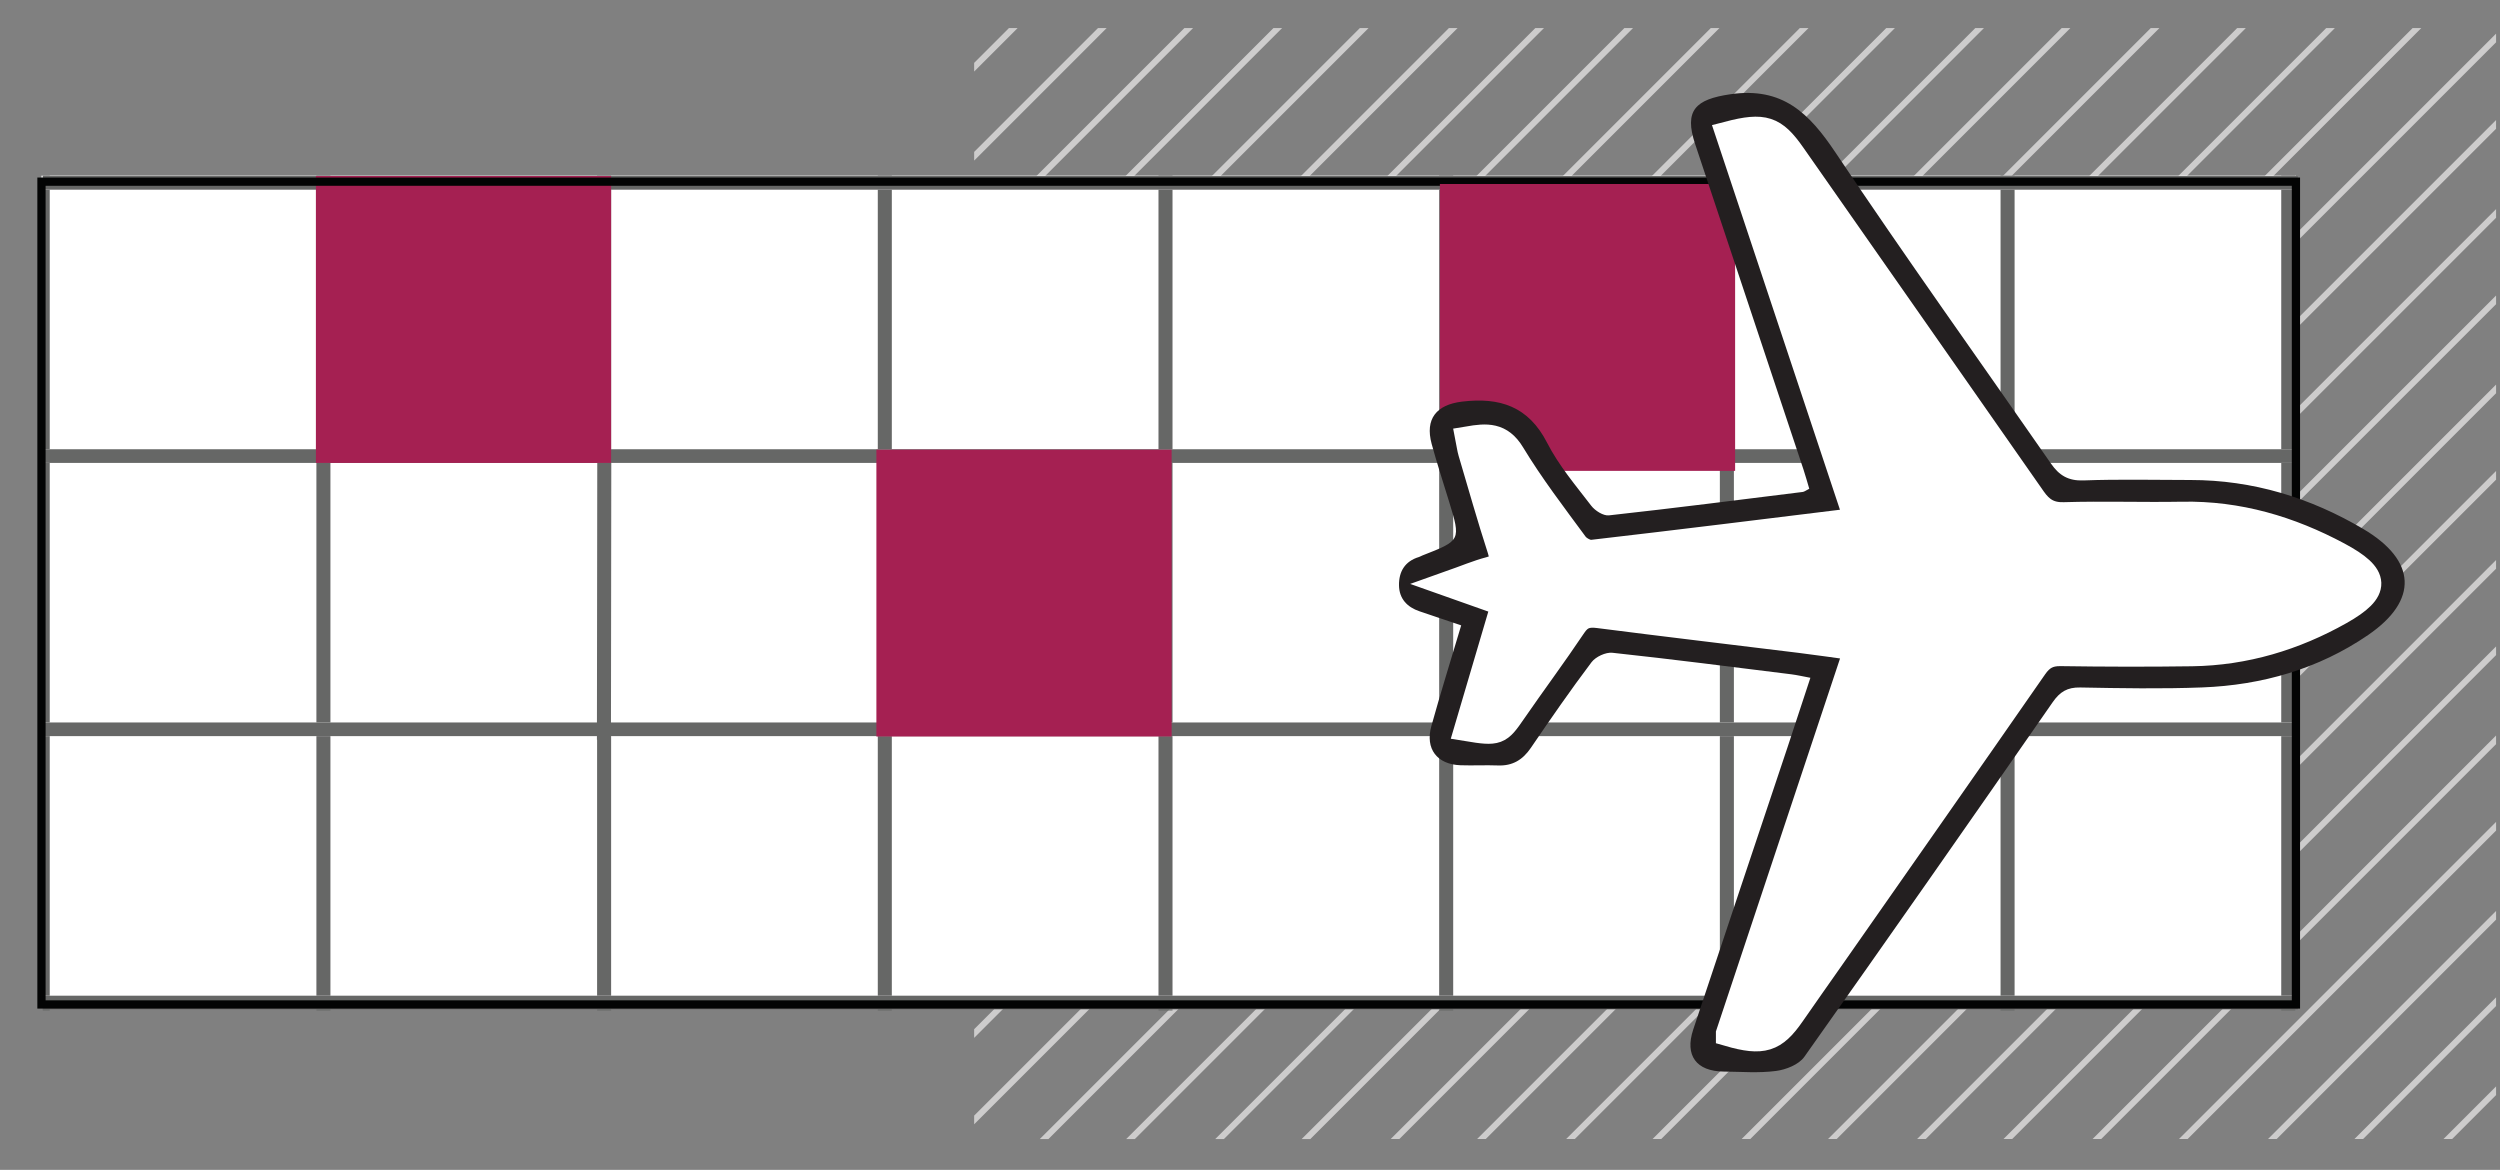 <?xml version="1.0" encoding="UTF-8" standalone="no"?><!DOCTYPE svg PUBLIC "-//W3C//DTD SVG 1.1//EN" "http://www.w3.org/Graphics/SVG/1.1/DTD/svg11.dtd"><svg width="100%" height="100%" viewBox="0 0 827 387" version="1.1" xmlns="http://www.w3.org/2000/svg" xmlns:xlink="http://www.w3.org/1999/xlink" xml:space="preserve" xmlns:serif="http://www.serif.com/" style="fill-rule:evenodd;clip-rule:evenodd;stroke-miterlimit:10;"><rect x="0" y="0" width="827" height="387" fill="#808080" stroke="none"/><path d="M363.223,9.276l-40.971,40.97l0,2.875l43.841,-43.845l-2.87,0Z" style="fill:#cdcccc;fill-rule:nonzero;"/><path d="M421.265,9.276l-99.017,99.016l0,2.871l101.888,-101.887l-2.871,0Z" style="fill:#cdcccc;fill-rule:nonzero;"/><path d="M479.308,9.276l-157.059,157.058l0,2.871l159.929,-159.929l-2.87,0Z" style="fill:#cdcccc;fill-rule:nonzero;"/><path d="M537.348,9.276l-215.096,215.095l0,2.875l217.966,-217.97l-2.87,0Z" style="fill:#cdcccc;fill-rule:nonzero;"/><path d="M595.389,9.276l-273.138,273.137l0,2.875l276.013,-276.012l-2.875,0Z" style="fill:#cdcccc;fill-rule:nonzero;"/><path d="M653.431,9.276l-331.183,331.179l0,2.875l334.054,-334.054l-2.871,0Z" style="fill:#cdcccc;fill-rule:nonzero;"/><path d="M711.474,9.276l-367.517,367.516l2.871,0l367.517,-367.516l-2.871,0Z" style="fill:#cdcccc;fill-rule:nonzero;"/><path d="M769.516,9.276l-367.516,367.516l2.87,0l367.517,-367.516l-2.871,0Z" style="fill:#cdcccc;fill-rule:nonzero;"/><path d="M460.04,376.791l2.871,0l362.792,-362.792l0,-2.871l-365.663,365.663Z" style="fill:#cdcccc;fill-rule:nonzero;"/><path d="M518.082,376.791l2.871,0l304.75,-304.75l0,-2.871l-307.621,307.621Z" style="fill:#cdcccc;fill-rule:nonzero;"/><path d="M576.124,376.791l2.871,0l246.708,-246.708l0,-2.871l-249.579,249.579Z" style="fill:#cdcccc;fill-rule:nonzero;"/><path d="M634.164,376.791l2.875,0l188.662,-188.663l0,-2.875l-191.537,191.538Z" style="fill:#cdcccc;fill-rule:nonzero;"/><path d="M692.206,376.791l2.871,0l130.625,-130.625l0,-2.871l-133.496,133.496Z" style="fill:#cdcccc;fill-rule:nonzero;"/><path d="M750.249,376.791l2.871,0l72.583,-72.583l0,-2.871l-75.454,75.454Z" style="fill:#cdcccc;fill-rule:nonzero;"/><path d="M808.291,376.791l2.871,0l14.542,-14.538l0,-2.875l-17.413,17.413Z" style="fill:#cdcccc;fill-rule:nonzero;"/><path d="M333.766,9.276l-11.516,11.516l0,2.871l14.387,-14.387l-2.871,0Z" style="fill:#cdcccc;fill-rule:nonzero;"/><path d="M391.806,9.276l-69.554,69.554l0,2.875l72.429,-72.429l-2.875,0Z" style="fill:#cdcccc;fill-rule:nonzero;"/><path d="M449.848,9.276l-127.596,127.595l0,2.875l130.471,-130.47l-2.875,0Z" style="fill:#cdcccc;fill-rule:nonzero;"/><path d="M507.89,9.276l-185.642,185.641l0,2.871l188.513,-188.512l-2.871,0Z" style="fill:#cdcccc;fill-rule:nonzero;"/><path d="M565.933,9.276l-243.684,243.683l0,2.871l246.554,-246.554l-2.87,0Z" style="fill:#cdcccc;fill-rule:nonzero;"/><path d="M623.975,9.276l-301.725,301.725l0,2.87l304.596,-304.595l-2.871,0Z" style="fill:#cdcccc;fill-rule:nonzero;"/><path d="M682.018,9.276l-359.767,359.766l0,2.875l362.637,-362.641l-2.87,0Z" style="fill:#cdcccc;fill-rule:nonzero;"/><path d="M740.058,9.276l-367.516,367.516l2.871,0l367.516,-367.516l-2.871,0Z" style="fill:#cdcccc;fill-rule:nonzero;"/><path d="M798.099,9.276l-367.517,367.516l2.875,0l367.517,-367.516l-2.875,0Z" style="fill:#cdcccc;fill-rule:nonzero;"/><path d="M488.623,376.791l2.87,0l334.209,-334.208l0,-2.871l-337.079,337.079Z" style="fill:#cdcccc;fill-rule:nonzero;"/><path d="M546.665,376.791l2.871,0l276.167,-276.167l0,-2.871l-279.038,279.038Z" style="fill:#cdcccc;fill-rule:nonzero;"/><path d="M604.708,376.791l2.87,0l218.125,-218.121l0,-2.875l-220.995,220.996Z" style="fill:#cdcccc;fill-rule:nonzero;"/><path d="M662.75,376.791l2.871,0l160.083,-160.079l0,-2.875l-162.954,162.954Z" style="fill:#cdcccc;fill-rule:nonzero;"/><path d="M720.792,376.791l2.871,0l102.041,-102.038l0,-2.875l-104.912,104.913Z" style="fill:#cdcccc;fill-rule:nonzero;"/><path d="M778.834,376.791l2.871,0l43.996,-43.996l0,-2.875l-46.867,46.871Z" style="fill:#cdcccc;fill-rule:nonzero;"/><rect x="13.718" y="58.106" width="745.775" height="272.183" style="fill:#fff;"/><rect x="14.13" y="62.752" width="2.321" height="85.858" style="fill:#666766;"/><rect x="14.13" y="58.102" width="2.321" height="0.125" style="fill:#666766;"/><rect x="14.13" y="243.515" width="2.321" height="85.862" style="fill:#666766;"/><rect x="14.13" y="333.894" width="2.321" height="0.371" style="fill:#666766;"/><rect x="14.13" y="153.136" width="2.321" height="85.858" style="fill:#666766;"/><rect x="104.664" y="62.748" width="4.642" height="85.863" style="fill:#666766;"/><rect x="104.664" y="153.131" width="4.642" height="85.862" style="fill:#666766;"/><rect x="104.664" y="333.894" width="4.642" height="0.371" style="fill:#666766;"/><rect x="104.664" y="243.515" width="4.642" height="85.862" style="fill:#666766;"/><rect x="104.664" y="58.102" width="4.642" height="0.125" style="fill:#666766;"/><path d="M197.461,244.701l0.113,-91.573l4.646,0.005l-0.113,91.574l-4.646,-0.006Z" style="fill:#666766;"/><rect x="197.518" y="62.748" width="4.642" height="85.863" style="fill:#666766;"/><rect x="197.518" y="243.515" width="4.642" height="85.862" style="fill:#666766;"/><rect x="197.518" y="333.894" width="4.642" height="0.371" style="fill:#666766;"/><rect x="197.518" y="58.102" width="4.642" height="0.125" style="fill:#666766;"/><rect x="290.372" y="58.102" width="4.642" height="0.125" style="fill:#666766;"/><rect x="290.372" y="62.748" width="4.642" height="85.863" style="fill:#666766;"/><rect x="290.372" y="243.515" width="4.642" height="85.862" style="fill:#666766;"/><rect x="290.372" y="333.894" width="4.642" height="0.371" style="fill:#666766;"/><rect x="290.372" y="153.131" width="4.642" height="85.862" style="fill:#666766;"/><rect x="383.226" y="153.131" width="4.642" height="85.862" style="fill:#666766;"/><rect x="383.226" y="58.102" width="4.642" height="0.125" style="fill:#666766;"/><rect x="383.226" y="333.894" width="4.642" height="0.371" style="fill:#666766;"/><rect x="383.226" y="243.515" width="4.642" height="85.862" style="fill:#666766;"/><rect x="383.226" y="62.748" width="4.642" height="85.863" style="fill:#666766;"/><rect x="476.076" y="153.131" width="4.642" height="85.862" style="fill:#666766;"/><rect x="476.076" y="243.515" width="4.642" height="85.862" style="fill:#666766;"/><rect x="476.08" y="333.894" width="4.642" height="0.371" style="fill:#666766;"/><rect x="476.076" y="62.748" width="4.642" height="85.863" style="fill:#666766;"/><rect x="476.08" y="58.102" width="4.642" height="0.125" style="fill:#666766;"/><rect x="568.93" y="62.748" width="4.642" height="85.863" style="fill:#666766;"/><rect x="568.93" y="58.102" width="4.642" height="0.125" style="fill:#666766;"/><rect x="568.93" y="243.515" width="4.642" height="85.862" style="fill:#666766;"/><rect x="568.93" y="333.894" width="4.642" height="0.371" style="fill:#666766;"/><rect x="568.93" y="153.131" width="4.642" height="85.862" style="fill:#666766;"/><rect x="661.78" y="58.102" width="4.642" height="0.125" style="fill:#666766;"/><rect x="661.785" y="153.131" width="4.642" height="85.862" style="fill:#666766;"/><rect x="661.78" y="333.894" width="4.642" height="0.371" style="fill:#666766;"/><rect x="661.785" y="243.515" width="4.642" height="85.862" style="fill:#666766;"/><rect x="661.785" y="62.748" width="4.642" height="85.863" style="fill:#666766;"/><rect x="754.635" y="333.894" width="4.642" height="0.371" style="fill:#666766;"/><rect x="754.635" y="58.102" width="4.642" height="0.125" style="fill:#666766;"/><rect x="754.635" y="153.136" width="4.642" height="85.858" style="fill:#666766;"/><rect x="754.635" y="62.752" width="4.642" height="85.858" style="fill:#666766;"/><rect x="754.635" y="243.515" width="4.642" height="85.862" style="fill:#666766;"/><path d="M759.279,329.375l-4.642,0l-88.212,0l-4.642,0l-88.208,0l-4.642,0l-88.213,0l-4.641,0l-88.213,0l-4.641,0l-88.213,0l-4.642,0l-88.208,0l-4.646,0l-88.208,0l-4.646,0l-88.208,0l-2.321,0l0,4.517l745.987,0l0,-4.517l-0.841,0Z" style="fill:#666766;fill-rule:nonzero;"/><path d="M759.279,238.993l-4.642,0l-88.212,0l-4.642,0l-88.208,0l-4.642,0l-88.213,0l-4.641,0l-88.213,0l-4.641,0l-88.213,0l-4.642,0l-88.208,0l-4.646,0l-88.208,0l-4.646,0l-88.208,0l-2.321,0l0,4.517l745.987,0l0,-4.517l-0.841,0Z" style="fill:#666766;fill-rule:nonzero;"/><path d="M759.279,148.61l-4.642,0l-88.212,0l-4.642,0l-88.208,0l-4.642,0l-88.213,0l-4.641,0l-88.213,0l-4.641,0l-88.213,0l-4.642,0l-88.208,0l-4.646,0l-88.208,0l-4.646,0l-88.208,0l-2.321,0l0,4.521l745.987,0l0,-4.521l-0.841,0Z" style="fill:#666766;fill-rule:nonzero;"/><path d="M759.279,58.228l-4.642,0l-88.212,0l-4.642,0l-88.208,0l-4.642,0l-88.213,0l-4.641,0l-88.213,0l-4.641,0l-88.213,0l-4.642,0l-88.208,0l-4.646,0l-88.208,0l-4.646,0l-88.208,0l-2.321,0l0,4.521l745.987,0l0,-4.521l-0.841,0Z" style="fill:#666766;fill-rule:nonzero;"/><rect x="104.497" y="58.231" width="97.662" height="94.9" style="fill:#a52052;"/><rect x="289.91" y="148.736" width="97.662" height="94.9" style="fill:#a52052;"/><rect x="13.718" y="60.094" width="745.775" height="272.183" style="fill:none;stroke:#030404;stroke-width:2.73px;"/><rect x="476.314" y="60.865" width="97.662" height="94.9" style="fill:#a52052;"/><path d="M571.889,341.893c11.221,3.246 15.104,1.959 20.892,-6.4c4.233,-6.116 8.537,-12.183 12.8,-18.279c22.5,-32.171 45.037,-64.316 67.429,-96.562c2.254,-3.246 4.663,-4.621 8.654,-4.563c14.484,0.217 28.975,0.25 43.459,0.046c17.525,-0.254 33.895,-5.2 49.05,-13.75c12.65,-7.137 12.37,-11.871 -0.634,-18.829c-16.108,-8.625 -33.146,-13.675 -51.641,-13.329c-13.03,0.241 -26.08,-0.238 -39.105,0.158c-4.845,0.15 -7.683,-1.75 -10.216,-5.379c-26.496,-37.95 -53.046,-75.854 -79.563,-113.788c-6.075,-8.687 -9.516,-9.883 -21.204,-6.85c14.129,42.463 28.25,84.896 42.538,127.85c-29.821,3.663 -58.742,7.271 -87.696,10.617c-1.746,0.2 -4.404,-1.217 -5.509,-2.712c-7.22,-9.809 -14.666,-19.525 -20.954,-29.93c-3.812,-6.32 -8.412,-5.937 -14.454,-4.925c0.329,1.671 0.496,3.063 0.888,4.388c3.162,10.708 6.204,21.454 9.641,32.071c1.25,3.858 0.529,5.675 -3.446,6.716c-4.012,1.05 -7.862,2.7 -13.558,4.717c7.25,2.567 12.588,4.454 18.308,6.479c-4.17,14.129 -8.166,27.679 -12.191,41.309c10.091,1.654 10.475,1.366 15.237,-5.546c6.563,-9.529 13.488,-18.809 19.921,-28.421c2.221,-3.325 4.613,-3.933 8.317,-3.454c22.154,2.85 44.341,5.458 66.512,8.191c6.054,0.746 12.088,1.638 18.992,2.575c-14.342,43.088 -28.4,85.334 -42.467,127.6m-88.529,-135.02c-5.183,-1.755 -9.462,-3.209 -13.75,-4.646c-4.154,-1.392 -6.767,-4.2 -6.821,-8.617c-0.062,-4.533 1.967,-7.967 6.617,-9.358c0.392,-0.117 0.746,-0.359 1.133,-0.509c12.75,-4.979 12.746,-4.975 8.784,-17.925c-1.934,-6.329 -4.009,-12.62 -5.738,-19.004c-2.233,-8.254 1.588,-12.933 10.05,-13.958c12.483,-1.504 21.979,1.546 28.163,13.637c3.82,7.471 9.425,14.067 14.57,20.788c1.267,1.658 4.013,3.408 5.863,3.204c21.392,-2.358 42.742,-5.083 64.096,-7.746c0.566,-0.071 1.091,-0.516 2.179,-1.058c-0.625,-2.083 -1.2,-4.217 -1.896,-6.308c-11.95,-35.913 -23.933,-71.813 -35.862,-107.734c-3.709,-11.162 0.112,-14.779 11.654,-16.462c17.254,-2.513 26.071,6.262 34.771,19.271c23.195,34.695 47.512,68.641 71.312,102.937c2.683,3.871 5.708,5.729 10.746,5.542c11.783,-0.442 23.592,-0.146 35.392,-0.142c20.595,0.004 39.625,5.829 57.191,16.225c17.584,10.408 18.279,23.596 1.554,35.054c-16.4,11.229 -35.083,16.584 -54.879,17.338c-13.437,0.512 -26.912,0.271 -40.362,0.016c-4.259,-0.083 -6.713,1.434 -9.1,4.871c-27.238,39.217 -54.563,78.375 -82.171,117.329c-1.8,2.538 -6.017,4.217 -9.325,4.65c-5.7,0.755 -11.567,0.259 -17.363,0.205c-9.008,-0.092 -12.9,-5.317 -10.07,-13.838c10.358,-31.187 20.825,-62.342 31.237,-93.512c2.475,-7.417 4.888,-14.85 7.542,-22.913c-2.438,-0.45 -4.371,-0.908 -6.325,-1.154c-19.713,-2.45 -39.417,-4.996 -59.167,-7.121c-2.217,-0.237 -5.546,1.321 -6.917,3.133c-6.966,9.238 -13.554,18.767 -20.07,28.334c-2.696,3.958 -6.042,5.991 -10.863,5.808c-4.133,-0.158 -8.283,0.075 -12.417,-0.067c-7.733,-0.27 -11.716,-5.433 -9.637,-12.92c3.033,-10.925 6.421,-21.746 9.879,-33.35" style="fill:#231f20;fill-rule:nonzero;"/><path d="M571.889,341.893c14.067,-42.266 28.125,-84.512 42.467,-127.6c-6.904,-0.937 -12.938,-1.829 -18.992,-2.575c-22.171,-2.733 -44.358,-5.341 -66.512,-8.191c-3.704,-0.479 -6.096,0.129 -8.317,3.454c-6.433,9.612 -13.358,18.892 -19.921,28.421c-4.762,6.912 -5.146,7.2 -15.237,5.546c4.025,-13.63 8.021,-27.18 12.191,-41.309c-5.72,-2.025 -11.058,-3.912 -18.308,-6.479c5.696,-2.017 9.546,-3.667 13.558,-4.717c3.975,-1.041 4.696,-2.858 3.446,-6.716c-3.437,-10.617 -6.479,-21.363 -9.641,-32.071c-0.392,-1.325 -0.559,-2.717 -0.888,-4.388c6.042,-1.012 10.642,-1.395 14.454,4.925c6.288,10.405 13.734,20.121 20.954,29.93c1.105,1.495 3.763,2.912 5.509,2.712c28.954,-3.346 57.875,-6.954 87.696,-10.617c-14.288,-42.954 -28.409,-85.387 -42.538,-127.85c11.688,-3.033 15.129,-1.837 21.204,6.851c26.517,37.933 53.067,75.837 79.563,113.787c2.533,3.629 5.371,5.529 10.216,5.379c13.025,-0.396 26.075,0.083 39.105,-0.158c18.495,-0.346 35.533,4.704 51.641,13.329c13.004,6.958 13.284,11.692 0.634,18.829c-15.155,8.55 -31.525,13.496 -49.05,13.75c-14.484,0.204 -28.975,0.171 -43.459,-0.046c-3.991,-0.058 -6.4,1.317 -8.654,4.563c-22.392,32.246 -44.929,64.392 -67.429,96.562c-4.263,6.096 -8.567,12.163 -12.8,18.28c-5.788,8.358 -9.671,9.645 -20.892,6.399Z" style="fill:#fff;fill-rule:nonzero;stroke:#fff;stroke-width:8.53px;"/></svg>